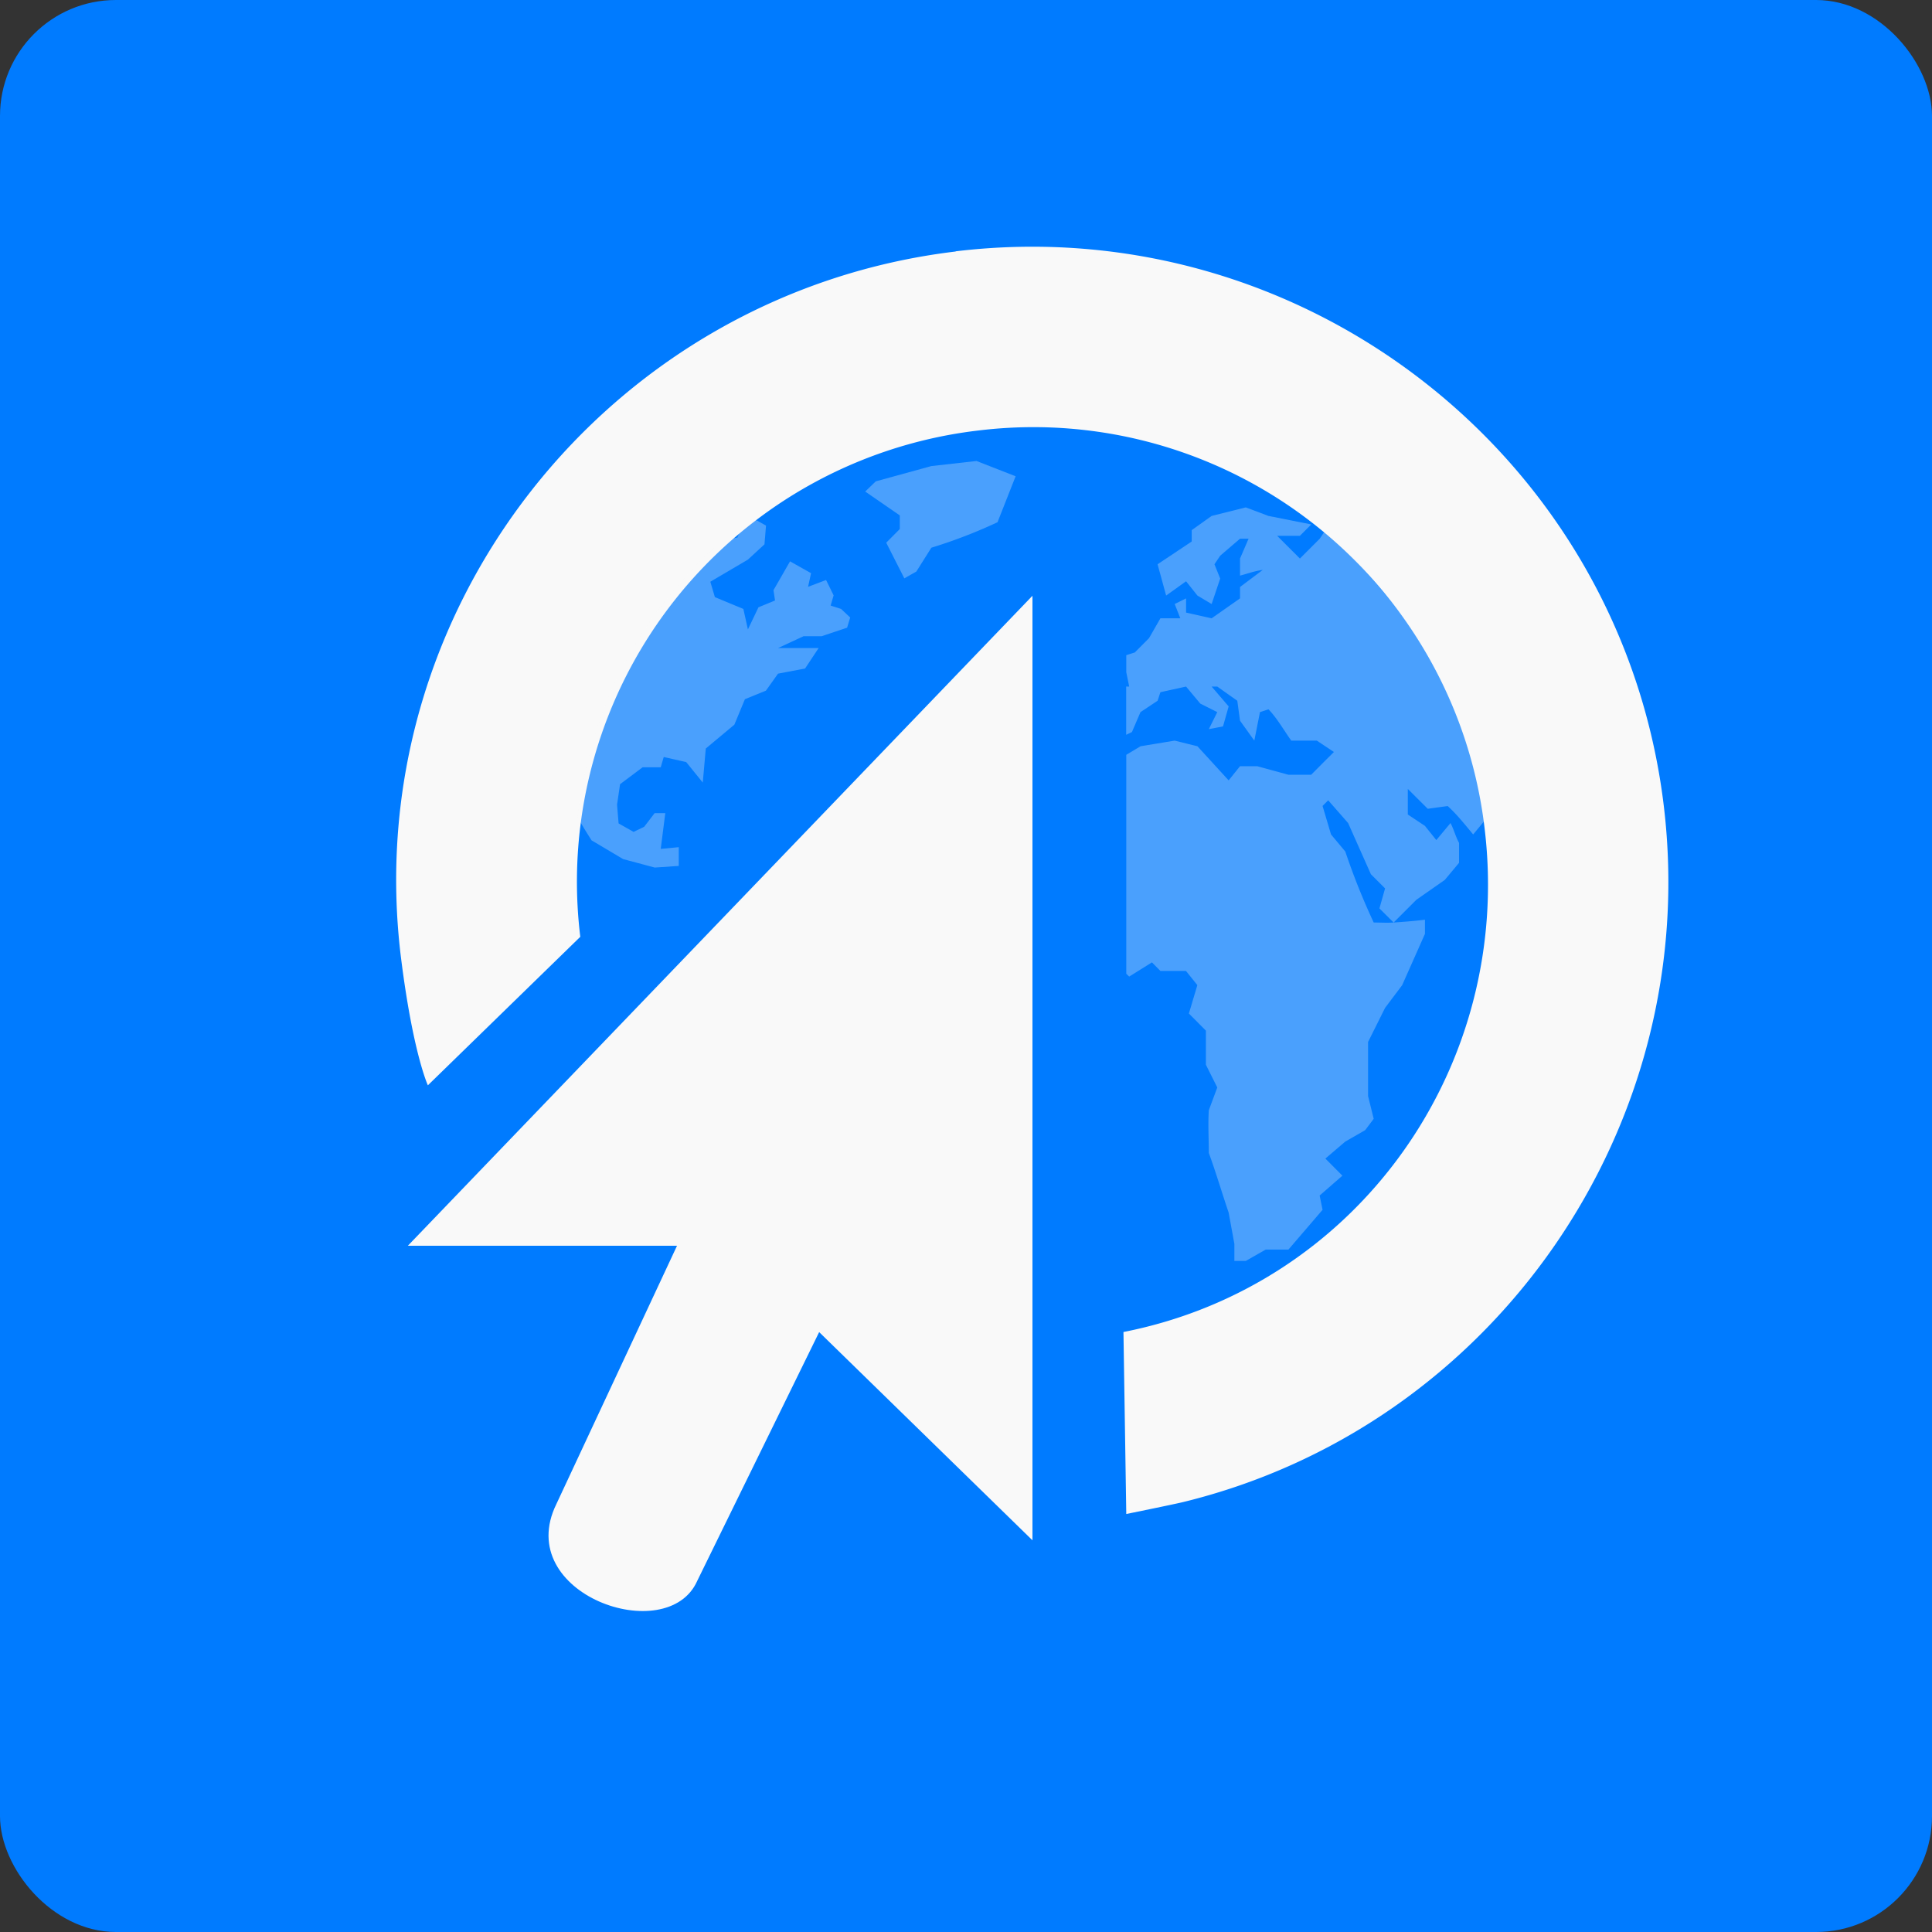 <svg version="1" viewBox="0 0 100 100" xmlns="http://www.w3.org/2000/svg">
	<rect x="0" y="0" width="100" height="100" fill="#333333" stroke="none"/>
	<rect width="100" height="100" rx="6" ry="6" fill="#007bff" fill-rule="evenodd"/>
	<g transform="matrix(4.71 0 0 4.71 15.76 -387.61)" fill="#f9f9f9" stroke-width=".212">
		<path d="m8 88.842v10.38l-2.344-2.288-1.34 2.734c-.327.74-2.033.145-1.548-.844l1.326-2.839h-2.958z" display="block" overflow="visible"/>
		<path d="m7.156 85.059c-3.826.459-6.578 3.957-6.093 7.78.131 1.035.293 1.383.293 1.383l1.675-1.632a4.992 4.992 0 014.375-5.564 4.992 4.992 0 015.563 4.375c.314 2.608-1.391 5.025-3.969 5.532l.031 2s.521-.106.624-.131c3.416-.834 5.706-4.128 5.283-7.65-.46-3.827-3.955-6.555-7.782-6.095z" overflow="visible"/>
		<path d="m4.113 91.811v-.206l-.198.019.05-.393h-.117l-.115.15-.116.056-.165-.093-.017-.206.033-.225.248-.186h.199l.033-.113.247.056.182.225.033-.374.314-.262.116-.28.231-.094.133-.187.297-.056.149-.225h-.446l.28-.13h.199l.28-.094.034-.112-.1-.094-.115-.037.033-.112-.083-.169-.198.075.033-.15-.231-.13-.182.317.017.113-.182.075-.116.243-.05-.225-.313-.13-.05-.169.413-.243.182-.168.017-.206-.1-.056-.132-.019-.082.206s-.139.027-.174.036c-.454.418-1.37 1.32-1.584 3.024.008.04.155.268.155.268l.347.206.347.093m3.966-4.3-.43-.168-.496.056-.611.168-.116.112.38.262v.15l-.149.15.199.392.132-.075.165-.262a5.51 5.51 0 00.727-.28l.199-.505m2.529.342-.375.094-.219.156v.125l-.375.25.094.344.219-.157.125.157.156.093.094-.28-.063-.157.063-.094.218-.187h.094l-.094.218v.188c.09-.024.16-.051.25-.063l-.25.188v.125l-.312.219-.281-.063v-.156l-.125.062.062.157h-.219l-.125.218-.156.157-.094.03v.188l.032.157h-.033v.53l.063-.03.094-.219.188-.125.031-.094.282-.062.156.187.187.094-.093.187.156-.03.062-.22-.187-.218h.062l.22.156.03.219.157.219.062-.313.094-.031c.096.1.169.231.25.344h.281l.188.125-.094.093-.156.157h-.25l-.344-.094h-.188l-.125.156-.343-.375-.25-.062-.375.062-.157.094v2.406l.032.031.25-.156.093.094h.281l.125.156-.093.312.187.188v.375l.125.25-.093.25c-.01.161 0 .307 0 .469.08.219.143.435.218.656l.063.344v.187h.125l.219-.125h.25l.375-.437-.032-.157.25-.218-.187-.188.219-.187.218-.125.094-.125-.062-.25v-.594l.187-.375.188-.25.25-.563v-.156c-.117.015-.23.023-.344.031-.072.005-.145 0-.219 0a7.442 7.442 0 01-.312-.78l-.157-.188-.093-.313.062-.062.219.25.25.562.156.156-.062.22.156.155.25-.25.312-.218.157-.188v-.219c-.04-.073-.055-.145-.094-.218l-.156.187-.125-.156-.188-.125v-.281l.219.218.219-.03c.101.091.192.207.28.312l.157-.189c0-.174-.2-1.02-.625-1.75s-1.155-1.405-1.155-1.405l-.063.094-.218.218-.25-.25h.25l.125-.125-.47-.093z" opacity=".3" overflow="visible"/>
	</g>
</svg>
